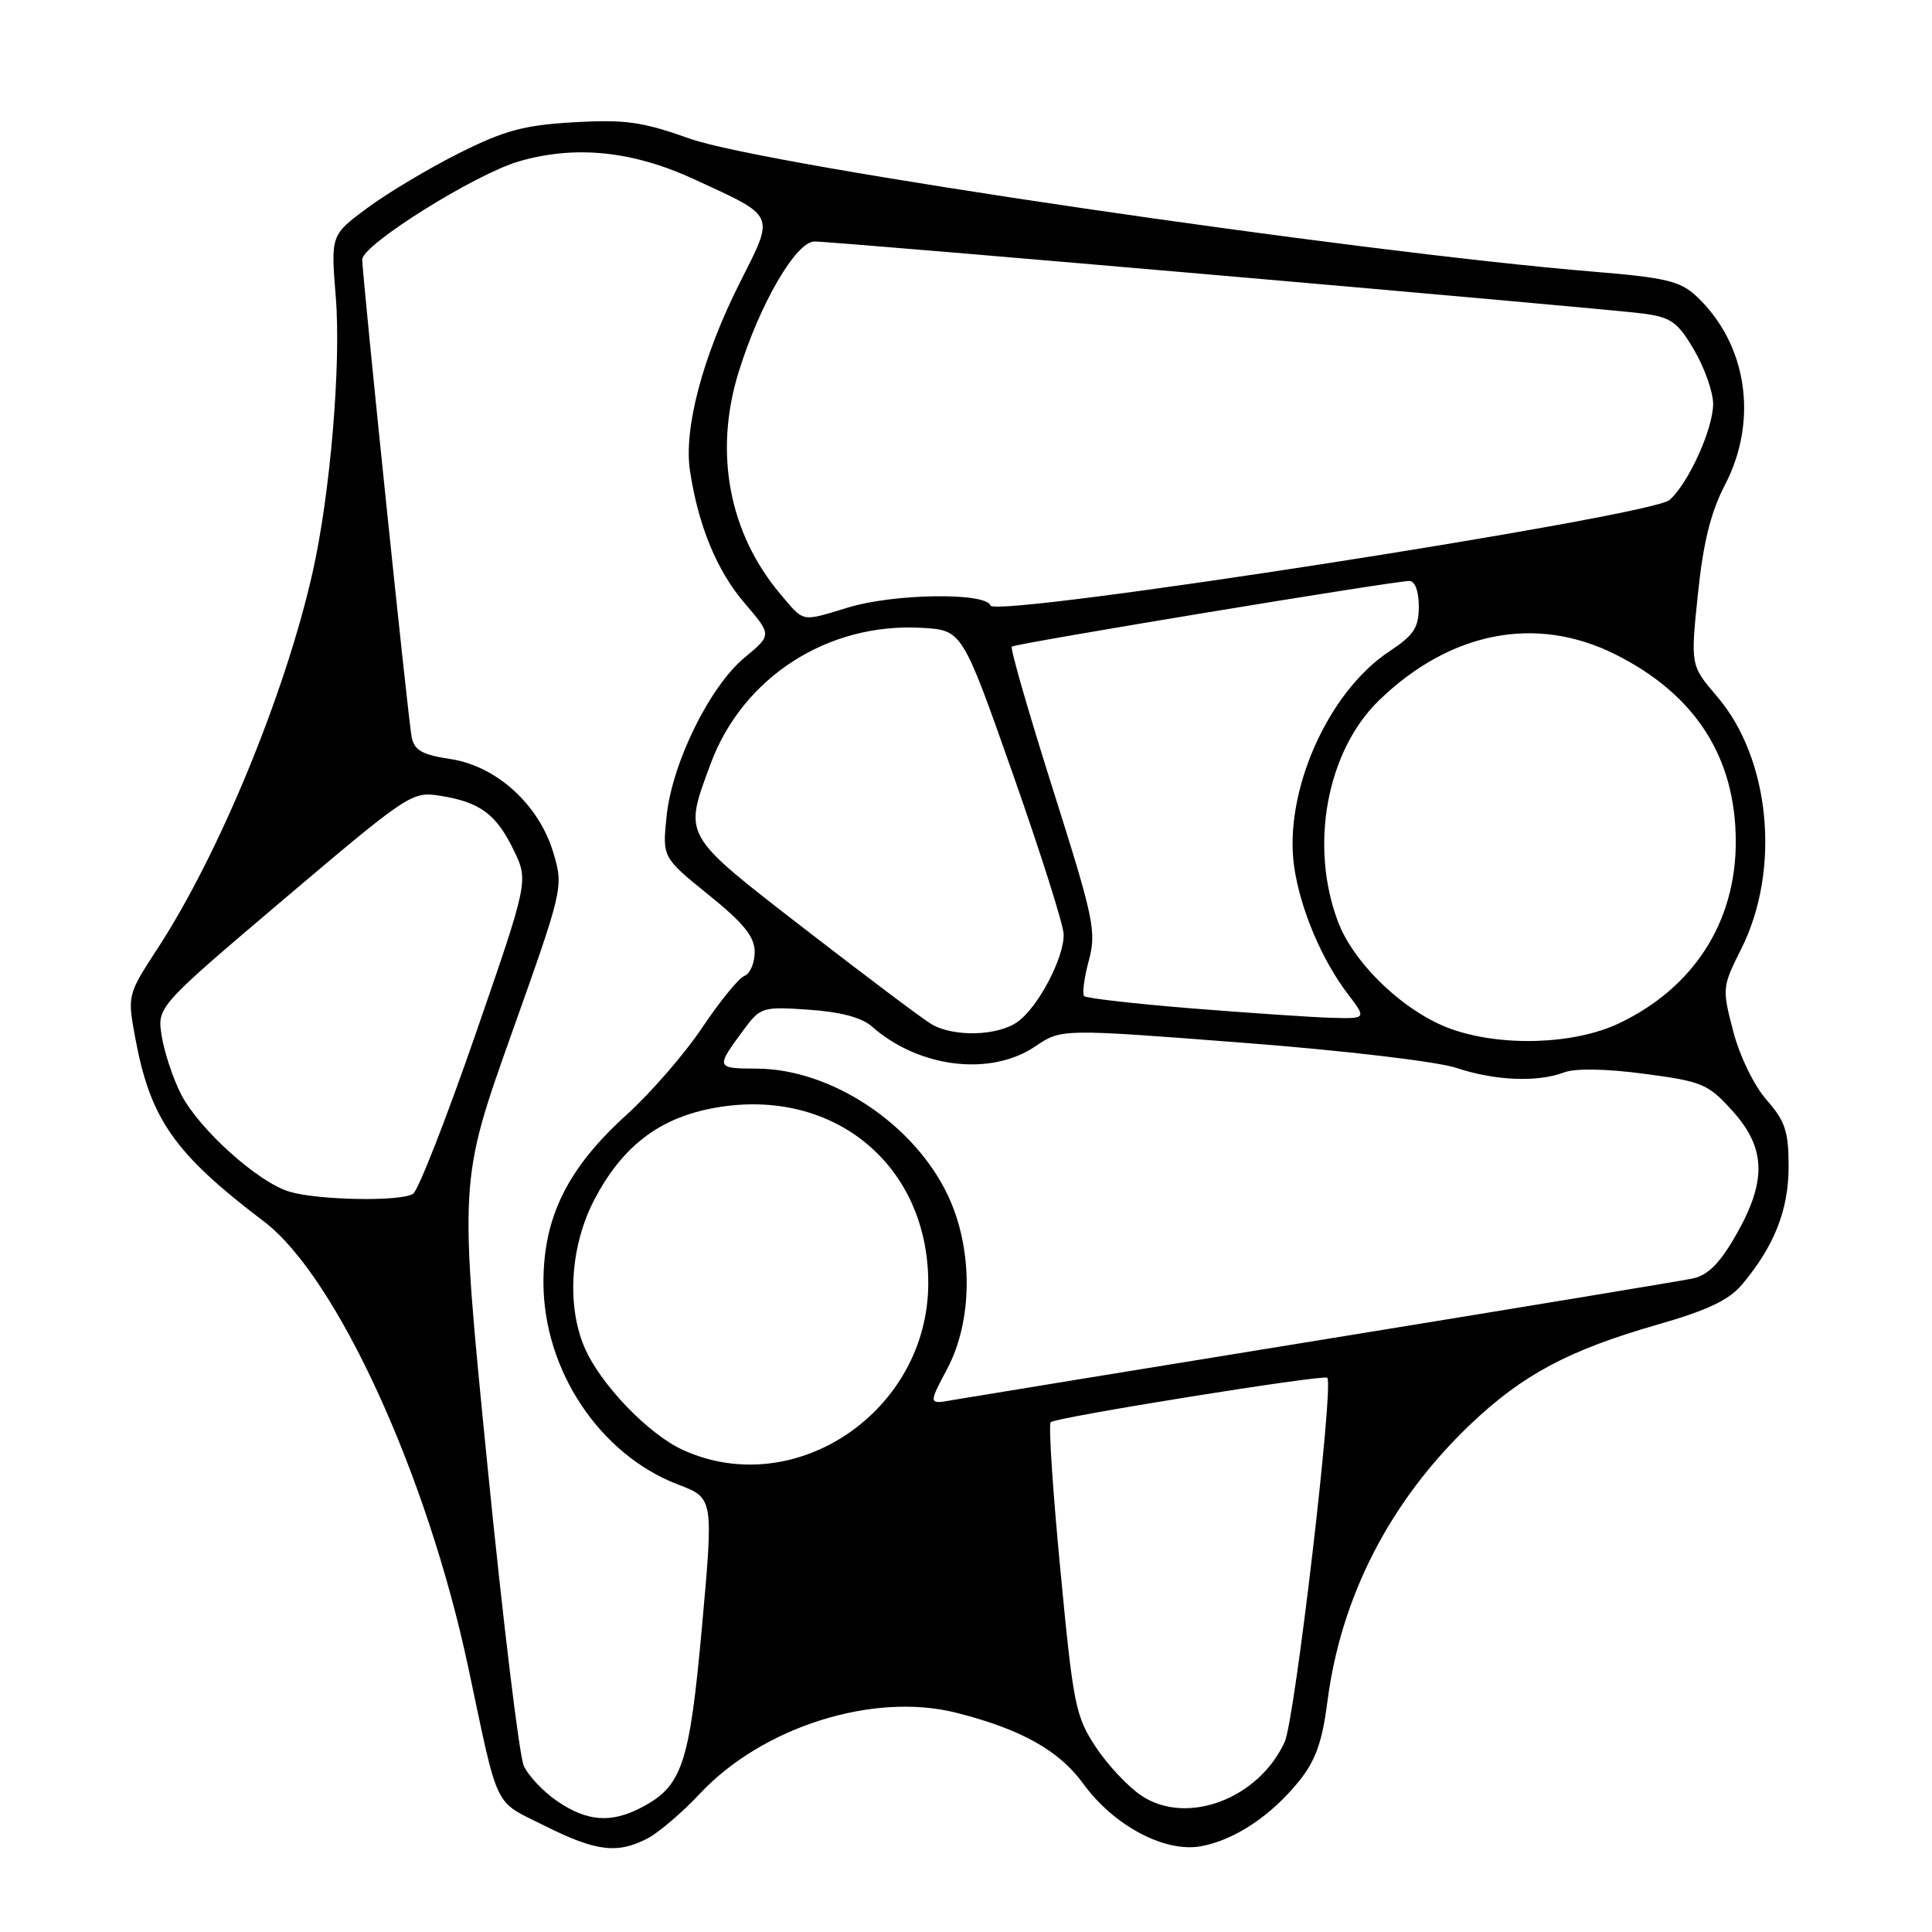 <?xml version="1.0" encoding="UTF-8" standalone="no"?>
<!DOCTYPE svg PUBLIC "-//W3C//DTD SVG 1.1//EN" "http://www.w3.org/Graphics/SVG/1.1/DTD/svg11.dtd" >
<svg xmlns="http://www.w3.org/2000/svg" xmlns:xlink="http://www.w3.org/1999/xlink" version="1.1" viewBox="0 0 256 256">
 <g >
 <path fill="currentColor"
d=" M 85.80 243.60 C 87.28 242.83 90.41 240.16 92.74 237.67 C 101.02 228.82 115.71 224.18 126.67 226.94 C 135.23 229.09 140.34 231.94 143.52 236.33 C 147.58 241.93 154.37 245.53 159.18 244.63 C 163.64 243.79 168.44 240.59 172.16 235.97 C 174.33 233.27 175.21 230.78 175.89 225.47 C 177.68 211.54 184.20 198.88 194.79 188.78 C 201.73 182.16 207.86 178.89 219.69 175.50 C 226.18 173.64 229.11 172.26 230.80 170.24 C 235.10 165.14 237.00 160.33 237.00 154.57 C 237.00 149.92 236.55 148.56 234.09 145.75 C 232.42 143.86 230.53 139.96 229.66 136.65 C 228.18 130.97 228.20 130.76 230.72 125.74 C 235.99 115.25 234.59 100.56 227.54 92.31 C 224.00 88.18 224.00 88.18 224.98 78.72 C 225.69 71.88 226.68 67.87 228.58 64.22 C 233.04 55.62 231.49 45.51 224.74 39.21 C 222.65 37.26 220.64 36.78 211.39 36.02 C 179.37 33.39 101.43 21.93 91.46 18.39 C 85.09 16.13 82.85 15.81 76.03 16.20 C 69.39 16.59 66.84 17.28 60.78 20.32 C 56.78 22.33 51.32 25.59 48.67 27.56 C 43.83 31.14 43.83 31.14 44.49 39.32 C 45.22 48.25 43.76 65.49 41.41 75.90 C 37.77 91.98 29.05 113.14 20.89 125.67 C 16.89 131.80 16.88 131.87 17.91 137.47 C 19.91 148.29 23.08 152.83 34.97 161.85 C 44.61 169.17 56.65 195.47 62.06 221.00 C 66.13 240.18 65.32 238.50 72.18 241.93 C 78.99 245.33 81.79 245.68 85.80 243.60 Z  M 73.90 238.71 C 72.03 237.45 70.01 235.32 69.40 233.96 C 68.80 232.61 66.62 214.62 64.57 194.00 C 60.84 156.50 60.84 156.50 67.76 137.05 C 74.62 117.78 74.67 117.57 73.34 113.05 C 71.46 106.66 65.81 101.50 59.70 100.58 C 55.97 100.02 54.91 99.43 54.55 97.69 C 54.10 95.54 48.00 36.57 48.00 34.38 C 48.00 32.43 62.95 23.07 68.77 21.38 C 76.24 19.21 83.85 19.99 92.02 23.77 C 102.93 28.81 102.68 28.23 98.01 37.50 C 93.09 47.27 90.57 56.83 91.43 62.42 C 92.55 69.73 95.00 75.64 98.67 79.93 C 102.28 84.14 102.28 84.14 98.69 87.11 C 94.06 90.92 89.05 101.09 88.33 108.14 C 87.76 113.61 87.76 113.61 93.88 118.56 C 98.57 122.35 99.99 124.11 100.00 126.14 C 100.00 127.60 99.39 129.02 98.64 129.31 C 97.89 129.60 95.39 132.67 93.07 136.13 C 90.76 139.60 86.23 144.81 83.02 147.72 C 75.21 154.79 72.00 161.27 72.01 169.95 C 72.03 181.58 79.48 192.75 89.85 196.71 C 94.55 198.50 94.55 198.50 93.02 215.50 C 91.36 233.87 90.40 236.71 84.90 239.55 C 80.95 241.59 77.82 241.36 73.90 238.71 Z  M 151.30 237.97 C 149.54 236.82 146.80 233.91 145.21 231.51 C 142.51 227.43 142.21 225.92 140.51 208.07 C 139.50 197.57 138.92 188.74 139.22 188.45 C 139.87 187.80 175.35 182.10 175.87 182.56 C 176.78 183.40 171.59 227.81 170.23 230.81 C 166.79 238.34 157.31 241.93 151.30 237.97 Z  M 90.50 192.13 C 85.88 190.03 79.43 183.29 77.40 178.42 C 75.06 172.83 75.61 164.98 78.75 158.97 C 82.37 152.05 87.13 148.31 94.10 146.91 C 110.03 143.71 123.00 154.08 123.00 170.02 C 123.00 186.95 105.41 198.92 90.50 192.13 Z  M 125.50 181.40 C 128.90 175.00 128.96 165.60 125.65 158.50 C 121.22 149.01 110.19 141.65 100.32 141.60 C 94.81 141.57 94.79 141.53 98.56 136.43 C 100.75 133.46 101.04 133.37 107.16 133.79 C 111.32 134.07 114.19 134.83 115.50 135.99 C 121.72 141.50 131.25 142.67 137.18 138.65 C 140.63 136.31 140.63 136.31 164.57 138.16 C 178.13 139.20 190.45 140.66 193.00 141.51 C 198.08 143.20 203.72 143.44 207.25 142.10 C 208.71 141.54 212.79 141.61 217.86 142.28 C 225.56 143.30 226.33 143.62 229.55 147.19 C 234.01 152.12 234.13 156.49 230.02 163.66 C 227.87 167.42 226.30 168.99 224.28 169.41 C 222.75 169.73 200.80 173.36 175.50 177.47 C 150.20 181.58 128.04 185.20 126.25 185.51 C 123.01 186.09 123.01 186.09 125.50 181.40 Z  M 38.40 157.92 C 34.24 156.71 26.37 149.64 23.98 144.97 C 22.92 142.89 21.77 139.43 21.43 137.29 C 20.81 133.41 20.81 133.41 37.65 119.12 C 54.12 105.17 54.59 104.85 58.29 105.44 C 63.59 106.27 65.74 107.86 68.05 112.61 C 70.04 116.72 70.04 116.72 63.00 137.07 C 59.13 148.25 55.41 157.76 54.73 158.19 C 53.09 159.23 42.30 159.05 38.40 157.92 Z  M 192.32 136.36 C 186.24 134.21 179.49 127.84 177.33 122.23 C 173.46 112.13 175.78 99.52 182.76 92.77 C 192.17 83.68 203.52 81.47 213.98 86.68 C 224.62 91.98 230.00 100.33 230.00 111.55 C 230.00 122.22 224.39 130.92 214.50 135.61 C 208.61 138.40 199.00 138.73 192.32 136.36 Z  M 123.43 135.71 C 122.30 135.05 114.76 129.38 106.68 123.13 C 90.30 110.44 90.58 110.93 94.13 101.29 C 98.37 89.76 109.65 82.48 122.13 83.19 C 127.50 83.50 127.50 83.50 134.19 102.50 C 137.87 112.95 140.91 122.53 140.94 123.79 C 141.02 126.90 137.53 133.52 134.79 135.43 C 132.15 137.28 126.35 137.43 123.43 135.71 Z  M 157.83 133.61 C 150.31 133.00 143.94 132.27 143.66 131.99 C 143.38 131.71 143.65 129.60 144.27 127.30 C 145.30 123.42 144.96 121.79 139.51 104.57 C 136.28 94.37 133.83 85.87 134.07 85.68 C 134.58 85.26 184.91 76.95 186.75 76.98 C 187.50 76.99 188.00 78.35 188.00 80.37 C 188.00 83.18 187.35 84.16 184.07 86.33 C 175.91 91.73 170.05 105.04 171.49 114.89 C 172.30 120.45 175.15 127.20 178.58 131.69 C 181.10 135.00 181.10 135.00 176.30 134.86 C 173.66 134.78 165.35 134.21 157.83 133.61 Z  M 103.43 78.75 C 96.60 70.67 94.57 59.99 97.86 49.35 C 100.65 40.30 105.47 32.00 107.93 32.00 C 110.67 32.00 212.69 40.87 217.74 41.55 C 221.44 42.05 222.31 42.67 224.49 46.40 C 225.87 48.75 227.00 51.96 227.00 53.52 C 227.00 56.83 223.72 64.06 221.22 66.25 C 218.73 68.43 131.81 81.94 131.24 80.23 C 130.66 78.48 118.49 78.64 112.41 80.49 C 106.08 82.41 106.61 82.51 103.43 78.75 Z "/>
</g>
</svg>